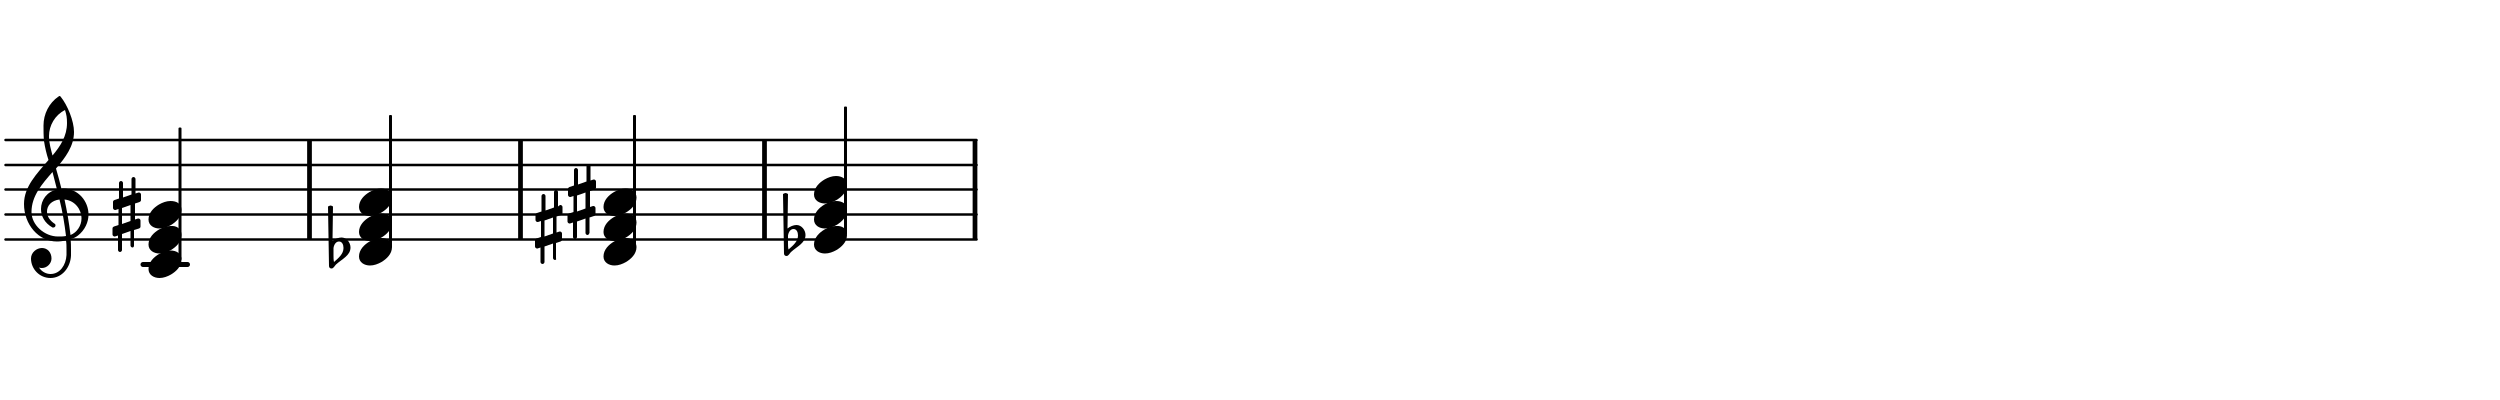 <?xml version="1.0" encoding="utf-8"?>
<!-- Generator: Adobe Illustrator 21.1.0, SVG Export Plug-In . SVG Version: 6.00 Build 0)  -->
<svg version="1.1" id="Ebene_1" xmlns="http://www.w3.org/2000/svg" xmlns:xlink="http://www.w3.org/1999/xlink" x="0px" y="0px"
	 viewBox="0 0 500 80" style="enable-background:new 0 0 500 80;" xml:space="preserve">
<style type="text/css">
	.st0{fill:none;stroke:#000000;stroke-width:0.996;stroke-linecap:round;stroke-miterlimit:10;}
	.st1{fill:none;stroke:#000000;stroke-width:0.498;stroke-linecap:round;stroke-miterlimit:10;}
	.st2{fill:none;stroke:#000000;stroke-width:0.947;stroke-miterlimit:10;}
	.st3{fill:none;stroke:#000000;stroke-width:0.399;stroke-linejoin:round;stroke-miterlimit:10;}
</style>
<line class="st0" x1="28.6" y1="52.9" x2="37.5" y2="52.9"/>
<line class="st1" x1="1.1" y1="47.9" x2="195.3" y2="47.9"/>
<line class="st1" x1="1.1" y1="42.9" x2="195.3" y2="42.9"/>
<line class="st1" x1="1.1" y1="37.9" x2="195.3" y2="37.9"/>
<line class="st1" x1="1.1" y1="33" x2="195.3" y2="33"/>
<line class="st1" x1="1.1" y1="28" x2="195.3" y2="28"/>
<line class="st2" x1="61.9" y1="47.9" x2="61.9" y2="28"/>
<line class="st2" x1="195" y1="47.9" x2="195" y2="28"/>
<line class="st2" x1="104.1" y1="47.9" x2="104.1" y2="28"/>
<line class="st2" x1="152.9" y1="47.9" x2="152.9" y2="28"/>
<path d="M156.6,38.8c0.2-0.1,0.4-0.2,0.5-0.2s0.4,0.1,0.5,0.2l-0.1,6.9c0.5-0.4,1.2-0.7,1.8-0.7c1,0,1.8,1,1.8,2
	c0,1.6-1.7,2.3-2.9,3.4c-0.3,0.3-0.5,0.8-0.9,0.8c-0.3,0-0.5-0.2-0.5-0.5L156.6,38.8z M157.6,48.4v0.2c0,0.4,0,0.9,0.1,1.3
	c0.9-0.8,1.9-1.6,1.9-2.8c0-0.7-0.3-1.3-0.9-1.3c-0.6,0-1,0.6-1.1,1.3L157.6,48.4z"/>
<rect x="169" y="21.5" class="st3" width="0.2" height="25.2"/>
<rect x="169" y="21.5" width="0.2" height="25.2"/>
<path d="M169.4,37c0,1.4-1.1,2.4-2.1,3c-0.7,0.4-1.5,0.7-2.3,0.7c-1.1,0-2.2-0.6-2.2-1.8c0-1.4,1.1-2.4,2.1-3
	c0.7-0.4,1.5-0.7,2.3-0.7C168.4,35.2,169.4,35.8,169.4,37z"/>
<path d="M169.4,42c0,1.4-1.1,2.4-2.1,3c-0.7,0.4-1.5,0.7-2.3,0.7c-1.1,0-2.2-0.6-2.2-1.8c0-1.4,1.1-2.4,2.1-3
	c0.7-0.4,1.5-0.7,2.3-0.7C168.4,40.2,169.4,40.7,169.4,42z"/>
<path d="M169.4,47c0,1.4-1.1,2.4-2.1,3c-0.7,0.4-1.5,0.7-2.3,0.7c-1.1,0-2.2-0.6-2.2-1.8c0-1.4,1.1-2.4,2.1-3
	c0.7-0.4,1.5-0.7,2.3-0.7C168.4,45.1,169.4,45.7,169.4,47z"/>
<path d="M117.5,47c-0.2,0-0.4-0.2-0.4-0.4v-2.9l-1.7,0.6v3.1c0,0.2-0.2,0.4-0.4,0.4s-0.4-0.2-0.4-0.4v-2.9l-0.6,0.2c0,0-0.1,0-0.1,0
	c-0.2,0-0.4-0.2-0.4-0.4v-1.2c0-0.2,0.1-0.3,0.3-0.4l0.9-0.3v-3.2l-0.6,0.2c0,0-0.1,0-0.1,0c-0.2,0-0.4-0.2-0.4-0.4v-1.2
	c0-0.2,0.1-0.3,0.3-0.4l0.9-0.3v-3.1c0-0.2,0.2-0.4,0.4-0.4s0.4,0.2,0.4,0.4v2.9l1.7-0.6v-3.1c0-0.2,0.2-0.4,0.4-0.4
	s0.4,0.2,0.4,0.4v2.9l0.6-0.2c0,0,0.1,0,0.1,0c0.2,0,0.4,0.2,0.4,0.4v1.2c0,0.2-0.1,0.3-0.3,0.4l-0.9,0.3v3.2l0.6-0.2
	c0,0,0.1,0,0.1,0c0.2,0,0.4,0.2,0.4,0.4v1.2c0,0.2-0.1,0.3-0.3,0.4l-0.9,0.3v3.1C117.8,46.8,117.7,47,117.5,47z M115.4,42.3l1.7-0.6
	v-3.2l-1.7,0.6V42.3z"/>
<path d="M26.5,49.5c-0.2,0-0.4-0.2-0.4-0.4v-2.9l-1.7,0.6V50c0,0.2-0.2,0.4-0.4,0.4s-0.4-0.2-0.4-0.4v-2.9l-0.6,0.2c0,0-0.1,0-0.1,0
	c-0.2,0-0.4-0.2-0.4-0.4v-1.2c0-0.2,0.1-0.3,0.3-0.4l0.9-0.3v-3.2l-0.6,0.2c0,0-0.1,0-0.1,0c-0.2,0-0.4-0.2-0.4-0.4v-1.2
	c0-0.2,0.1-0.3,0.3-0.4l0.9-0.3v-3.1c0-0.2,0.2-0.4,0.4-0.4s0.4,0.2,0.4,0.4v2.9l1.7-0.6v-3.1c0-0.2,0.2-0.4,0.4-0.4
	s0.4,0.2,0.4,0.4v2.9l0.6-0.2c0,0,0.1,0,0.1,0c0.2,0,0.4,0.2,0.4,0.4V40c0,0.2-0.1,0.3-0.3,0.4l-0.9,0.3v3.2l0.6-0.2
	c0,0,0.1,0,0.1,0c0.2,0,0.4,0.2,0.4,0.4v1.2c0,0.2-0.1,0.3-0.3,0.4L26.8,46v3.1C26.8,49.3,26.7,49.5,26.5,49.5z M24.4,44.8l1.7-0.6
	V41l-1.7,0.6V44.8z"/>
<rect x="35.9" y="25.7" class="st3" width="0.2" height="26.1"/>
<rect x="35.9" y="25.7" width="0.2" height="26.1"/>
<path d="M36.3,42c0,1.4-1.1,2.4-2.1,3c-0.7,0.4-1.5,0.7-2.3,0.7c-1.1,0-2.2-0.6-2.2-1.8c0-1.4,1.1-2.4,2.1-3
	c0.7-0.4,1.5-0.7,2.3-0.7C35.3,40.2,36.3,40.7,36.3,42z"/>
<path d="M12.6,37.7c3.1,0,5.1,2.6,5.1,5.2c0,1.5-0.7,3.1-2.1,4.2c-0.4,0.3-0.9,0.6-1.5,0.7c0.1,0.7,0.1,1.4,0.1,2.1
	c0,0.4,0,0.8,0,1.2c-0.1,2.4-1.8,4.5-4.1,4.5c-2.2,0-3.9-1.8-3.9-3.9c0-1.2,1.1-2.1,2.2-2.1c1.1,0,1.9,0.9,1.9,2.1
	c0,1-0.9,1.9-1.9,1.9c-0.2,0-0.4,0-0.6-0.1c0.5,0.8,1.4,1.3,2.3,1.3c1.9,0,3.1-1.8,3.2-3.8c0-0.4,0-0.7,0-1.1c0-0.6,0-1.2-0.1-1.8
	c-0.6,0.1-1.2,0.2-1.8,0.2c-3.7,0-6.6-3.4-6.6-7.5c0-3.5,2.6-6.1,4.9-8.8c-0.4-1.2-0.7-2.5-0.9-3.8c-0.1-1-0.1-2.1-0.1-3.1
	c0-2.3,1.1-4.5,3-5.8c0.1,0,0.1-0.1,0.2-0.1c0.1,0,0.1,0,0.2,0.1c1.4,1.7,2.7,4.9,2.7,7.1c0,2.8-1.7,5.1-3.6,7.3
	c0.4,1.4,0.8,2.8,1.1,4.1C12.4,37.7,12.5,37.7,12.6,37.7z M11.6,47.3c0.6,0,1.1,0,1.6-0.1c-0.3-2.5-0.7-4.9-1.3-7.3
	c-1.6,0.2-2.5,1.2-2.5,2.4c0,0.9,0.5,1.8,1.6,2.5c0.1,0.1,0.1,0.2,0.1,0.3c0,0.2-0.2,0.4-0.4,0.4c-0.1,0-0.1,0-0.2,0
	c-1.6-0.9-2.3-2.3-2.3-3.7c0-1.8,1.2-3.5,3.2-3.9c-0.3-1.2-0.6-2.3-0.9-3.5c-2.1,2.4-4.2,4.8-4.2,8C6.3,45,8.9,47.3,11.6,47.3z
	 M9.8,27.2c0,1.5,0.4,2.7,0.7,3.9c1.6-1.9,2.9-3.9,2.9-6.5c0-1.1-0.1-1.6-0.4-2.6C11,23,9.8,25.1,9.8,27.2z M16.3,43.7
	c0-1.8-1.3-3.6-3.4-3.8c0.5,2.3,0.9,4.6,1.2,7.1C15.4,46.5,16.3,45.1,16.3,43.7z"/>
<path d="M36.3,47c0,1.4-1.1,2.4-2.1,3c-0.7,0.4-1.5,0.7-2.3,0.7c-1.1,0-2.2-0.6-2.2-1.8c0-1.4,1.1-2.4,2.1-3
	c0.7-0.4,1.5-0.7,2.3-0.7C35.3,45.1,36.3,45.7,36.3,47z"/>
<path d="M36.3,51.9c0,1.4-1.1,2.4-2.1,3c-0.7,0.4-1.5,0.7-2.3,0.7c-1.1,0-2.2-0.6-2.2-1.8c0-1.4,1.1-2.4,2.1-3
	c0.7-0.4,1.5-0.7,2.3-0.7C35.3,50.1,36.3,50.7,36.3,51.9z"/>
<path d="M65.6,41.3c0.2-0.1,0.4-0.2,0.5-0.2s0.4,0.1,0.5,0.2l-0.1,6.9c0.5-0.4,1.2-0.7,1.8-0.7c1,0,1.8,1,1.8,2
	c0,1.6-1.7,2.3-2.9,3.4c-0.3,0.3-0.5,0.8-0.9,0.8c-0.3,0-0.5-0.2-0.5-0.5L65.6,41.3z M66.7,50.9v0.2c0,0.4,0,0.9,0.1,1.3
	c0.9-0.8,1.9-1.6,1.9-2.8c0-0.7-0.3-1.3-0.9-1.3c-0.6,0-1,0.6-1.1,1.3L66.7,50.9z"/>
<rect x="78" y="23.2" class="st3" width="0.2" height="26.1"/>
<rect x="78" y="23.2" width="0.2" height="26.1"/>
<path d="M78.4,39.5c0,1.4-1.1,2.4-2.1,3c-0.7,0.4-1.5,0.7-2.3,0.7c-1.1,0-2.2-0.6-2.2-1.8c0-1.4,1.1-2.4,2.1-3
	c0.7-0.4,1.5-0.7,2.3-0.7C77.4,37.7,78.4,38.3,78.4,39.5z"/>
<path d="M78.4,44.5c0,1.4-1.1,2.4-2.1,3c-0.7,0.4-1.5,0.7-2.3,0.7c-1.1,0-2.2-0.6-2.2-1.8c0-1.4,1.1-2.4,2.1-3
	c0.7-0.4,1.5-0.7,2.3-0.7C77.4,42.7,78.4,43.2,78.4,44.5z"/>
<path d="M78.4,49.4c0,1.4-1.1,2.4-2.1,3c-0.7,0.4-1.5,0.7-2.3,0.7c-1.1,0-2.2-0.6-2.2-1.8c0-1.4,1.1-2.4,2.1-3
	c0.7-0.4,1.5-0.7,2.3-0.7C77.4,47.6,78.4,48.2,78.4,49.4z"/>
<path d="M111,52c-0.2,0-0.4-0.2-0.4-0.4v-2.9l-1.7,0.6v3.1c0,0.2-0.2,0.4-0.4,0.4s-0.4-0.2-0.4-0.4v-2.9l-0.6,0.2c0,0-0.1,0-0.1,0
	c-0.2,0-0.4-0.2-0.4-0.4v-1.2c0-0.2,0.1-0.3,0.3-0.4l0.9-0.3v-3.2l-0.6,0.2c0,0-0.1,0-0.1,0c-0.2,0-0.4-0.2-0.4-0.4V43
	c0-0.2,0.1-0.3,0.3-0.4l0.9-0.3v-3.1c0-0.2,0.2-0.4,0.4-0.4s0.4,0.2,0.4,0.4v2.9l1.7-0.6v-3.1c0-0.2,0.2-0.4,0.4-0.4
	s0.4,0.2,0.4,0.4v2.9L112,41c0,0,0.1,0,0.1,0c0.2,0,0.4,0.2,0.4,0.4v1.2c0,0.2-0.1,0.3-0.3,0.4l-0.9,0.3v3.2l0.6-0.2
	c0,0,0.1,0,0.1,0c0.2,0,0.4,0.2,0.4,0.4v1.2c0,0.2-0.1,0.3-0.3,0.4l-0.9,0.3v3.1C111.3,51.8,111.2,52,111,52z M108.9,47.3l1.7-0.6
	v-3.2l-1.7,0.6V47.3z"/>
<rect x="126.8" y="23.2" class="st3" width="0.2" height="26.1"/>
<rect x="126.8" y="23.2" width="0.2" height="26.1"/>
<path d="M127.3,39.5c0,1.4-1.1,2.4-2.1,3c-0.7,0.4-1.5,0.7-2.3,0.7c-1.1,0-2.2-0.6-2.2-1.8c0-1.4,1.1-2.4,2.1-3
	c0.7-0.4,1.5-0.7,2.3-0.7C126.2,37.7,127.3,38.3,127.3,39.5z"/>
<path d="M127.3,44.5c0,1.4-1.1,2.4-2.1,3c-0.7,0.4-1.5,0.7-2.3,0.7c-1.1,0-2.2-0.6-2.2-1.8c0-1.4,1.1-2.4,2.1-3
	c0.7-0.4,1.5-0.7,2.3-0.7C126.2,42.7,127.3,43.2,127.3,44.5z"/>
<path d="M127.3,49.4c0,1.4-1.1,2.4-2.1,3c-0.7,0.4-1.5,0.7-2.3,0.7c-1.1,0-2.2-0.6-2.2-1.8c0-1.4,1.1-2.4,2.1-3
	c0.7-0.4,1.5-0.7,2.3-0.7C126.2,47.6,127.3,48.2,127.3,49.4z"/>
</svg>

